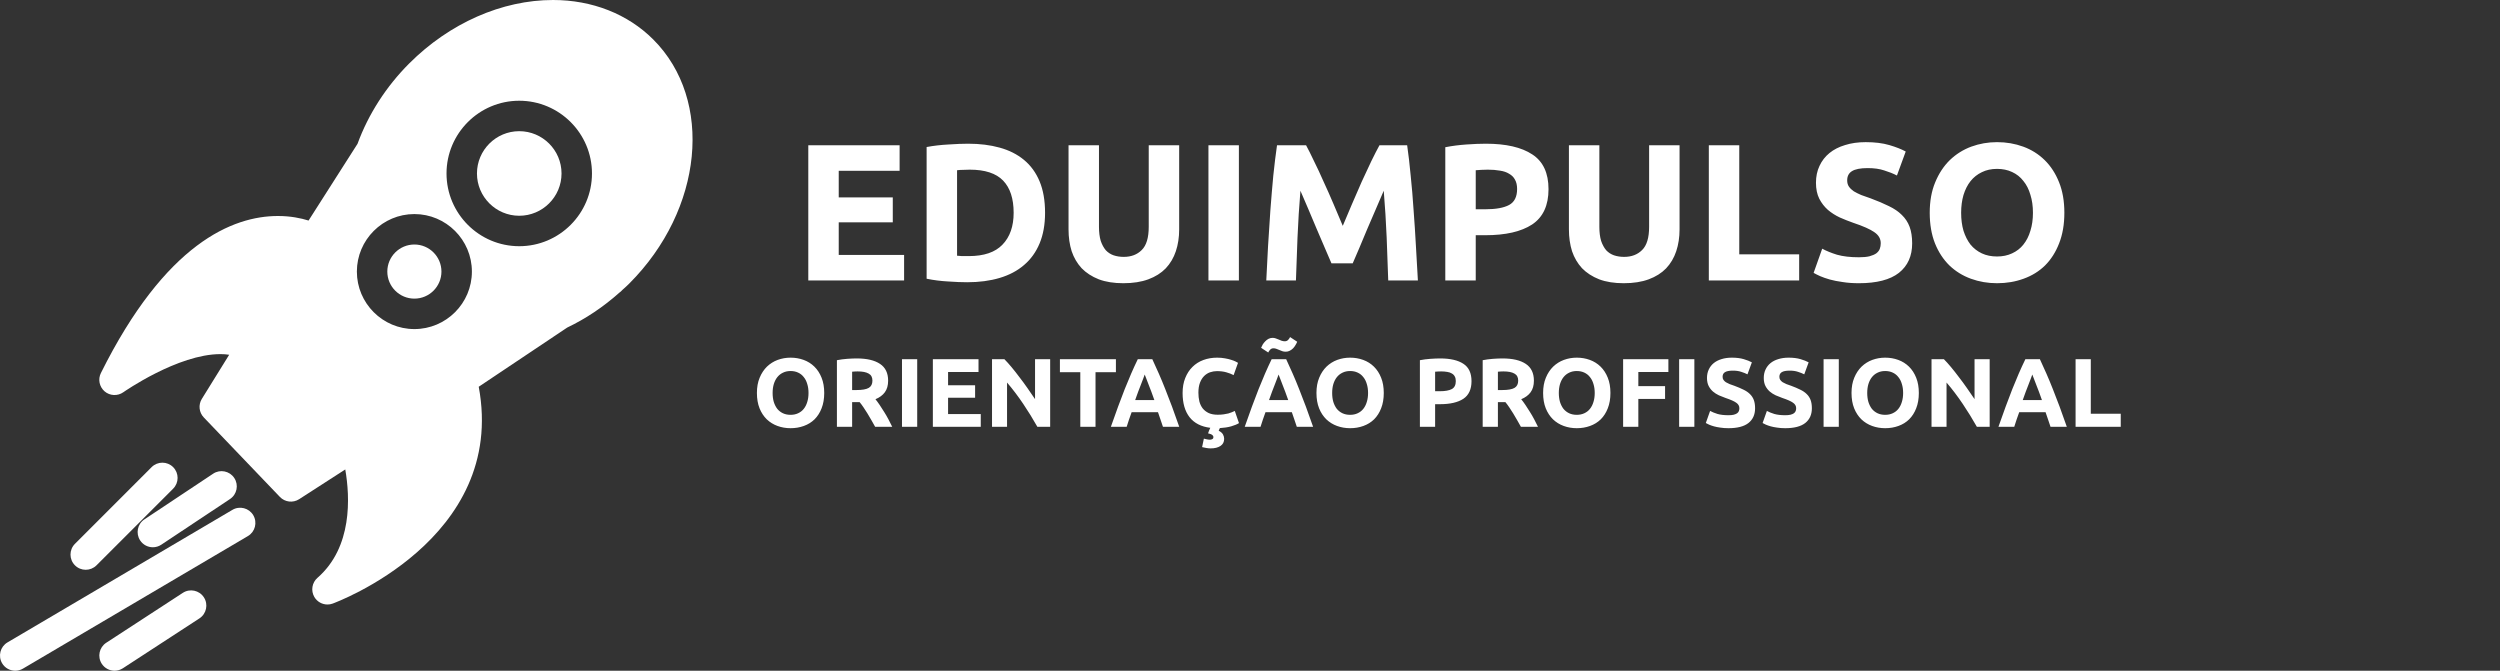 <svg width="615" height="165" viewBox="0 0 615 165" fill="none" xmlns="http://www.w3.org/2000/svg">
<rect x="0" y="0" width="615" height="165" fill="#333333" stroke="none"/>
<path d="M42.594 114.915C41.131 113.452 38.761 113.452 37.299 114.915L18.441 133.778C16.978 135.24 16.978 137.609 18.441 139.072C19.173 139.804 20.13 140.167 21.088 140.167C22.047 140.167 23.005 139.804 23.739 139.072L42.596 120.21C44.056 118.752 44.056 116.383 42.594 114.915Z" fill="white"/>
<path d="M101.938 60.149C98.264 60.149 95.28 63.136 95.28 66.807C95.28 70.477 98.264 73.463 101.938 73.463C105.612 73.463 108.596 70.477 108.596 66.807C108.596 63.136 105.612 60.149 101.938 60.149Z" fill="white"/>
<path d="M160.7 9.711C154.44 3.45 145.682 0 136.052 0C123.482 0 110.586 5.687 100.668 15.608C95 21.277 90.611 28.102 87.956 35.367L75.906 54.255C74.048 53.673 71.491 53.136 68.377 53.136C57.278 53.136 40.712 59.839 24.822 91.766C24.056 93.3 24.434 95.153 25.735 96.279C27.037 97.391 28.932 97.478 30.333 96.494C30.468 96.401 43.752 87.112 54.225 87.112C54.981 87.112 55.7 87.166 56.378 87.271L49.652 98.127C48.752 99.578 48.949 101.455 50.129 102.688L68.853 122.243C70.091 123.54 72.078 123.774 73.587 122.803L84.936 115.484C86.111 122.277 86.738 134.613 78.102 142.141C76.747 143.324 76.422 145.303 77.329 146.858C78.014 148.031 79.26 148.709 80.562 148.709C80.981 148.709 81.405 148.64 81.815 148.489C82.254 148.333 124.79 132.73 117.767 95.142L139.535 80.579C144.099 78.402 148.41 75.517 152.359 71.996C152.632 71.809 152.881 71.587 153.09 71.337L153.205 71.235C153.746 70.753 154.284 70.269 154.797 69.752C172.977 51.564 175.627 24.634 160.7 9.711ZM101.938 80.952C94.136 80.952 87.79 74.606 87.79 66.807C87.79 59.006 94.136 52.66 101.938 52.66C109.74 52.66 116.085 59.006 116.085 66.807C116.085 74.606 109.74 80.952 101.938 80.952ZM127.734 60.566C117.871 60.566 109.844 52.54 109.844 42.674C109.844 32.808 117.87 24.782 127.734 24.782C137.6 24.782 145.625 32.808 145.625 42.674C145.625 52.54 137.6 60.566 127.734 60.566Z" fill="white"/>
<path d="M127.733 32.271C122 32.271 117.333 36.937 117.333 42.674C117.333 48.41 122 53.076 127.733 53.076C133.471 53.076 138.137 48.41 138.137 42.674C138.137 36.937 133.471 32.271 127.733 32.271Z" fill="white"/>
<path d="M57.18 125.423L1.843 158.03C0.061 159.078 -0.531 161.375 0.52 163.162C1.217 164.349 2.465 165 3.748 165C4.396 165 5.05 164.839 5.649 164.481L60.986 131.873C62.767 130.825 63.357 128.529 62.307 126.744C61.259 124.974 58.964 124.369 57.18 125.423Z" fill="white"/>
<path d="M44.973 145.843L26.135 158.118C24.404 159.246 23.912 161.567 25.041 163.3C25.76 164.395 26.957 165 28.181 165C28.883 165 29.593 164.804 30.224 164.395L49.062 152.123C50.793 150.991 51.283 148.667 50.154 146.939C49.025 145.204 46.704 144.714 44.973 145.843Z" fill="white"/>
<path d="M37.603 134.626C38.316 134.626 39.037 134.423 39.673 133.999L56.578 122.765C58.302 121.621 58.77 119.296 57.624 117.575C56.481 115.856 54.153 115.38 52.433 116.528L35.529 127.762C33.805 128.906 33.337 131.234 34.483 132.952C35.202 134.043 36.389 134.626 37.603 134.626Z" fill="white"/>
<path d="M198.84 69V35.736H221.304V42.024H206.328V48.552H219.624V54.696H206.328V62.712H222.408V69H198.84ZM235.437 62.904C235.789 62.936 236.189 62.968 236.637 63C237.117 63 237.677 63 238.317 63C242.061 63 244.829 62.056 246.621 60.168C248.445 58.28 249.357 55.672 249.357 52.344C249.357 48.856 248.493 46.216 246.765 44.424C245.037 42.632 242.301 41.736 238.557 41.736C238.045 41.736 237.517 41.752 236.973 41.784C236.429 41.784 235.917 41.816 235.437 41.88V62.904ZM257.085 52.344C257.085 55.224 256.637 57.736 255.741 59.88C254.845 62.024 253.565 63.8 251.901 65.208C250.269 66.616 248.269 67.672 245.901 68.376C243.533 69.08 240.877 69.432 237.933 69.432C236.589 69.432 235.021 69.368 233.229 69.24C231.437 69.144 229.677 68.92 227.949 68.568V36.168C229.677 35.848 231.469 35.64 233.325 35.544C235.213 35.416 236.829 35.352 238.173 35.352C241.021 35.352 243.597 35.672 245.901 36.312C248.237 36.952 250.237 37.96 251.901 39.336C253.565 40.712 254.845 42.472 255.741 44.616C256.637 46.76 257.085 49.336 257.085 52.344ZM276.348 69.672C274.012 69.672 271.996 69.352 270.3 68.712C268.604 68.04 267.196 67.128 266.076 65.976C264.988 64.792 264.172 63.4 263.628 61.8C263.116 60.168 262.86 58.376 262.86 56.424V35.736H270.348V55.8C270.348 57.144 270.492 58.296 270.78 59.256C271.1 60.184 271.516 60.952 272.028 61.56C272.572 62.136 273.212 62.552 273.948 62.808C274.716 63.064 275.548 63.192 276.444 63.192C278.268 63.192 279.74 62.632 280.86 61.512C282.012 60.392 282.588 58.488 282.588 55.8V35.736H290.076V56.424C290.076 58.376 289.804 60.168 289.26 61.8C288.716 63.432 287.884 64.84 286.764 66.024C285.644 67.176 284.22 68.072 282.492 68.712C280.764 69.352 278.716 69.672 276.348 69.672ZM297.278 35.736H304.766V69H297.278V35.736ZM321.297 35.736C321.873 36.792 322.529 38.104 323.265 39.672C324.033 41.208 324.817 42.888 325.617 44.712C326.449 46.504 327.265 48.344 328.065 50.232C328.865 52.12 329.617 53.896 330.321 55.56C331.025 53.896 331.777 52.12 332.577 50.232C333.377 48.344 334.177 46.504 334.977 44.712C335.809 42.888 336.593 41.208 337.329 39.672C338.097 38.104 338.769 36.792 339.345 35.736H346.161C346.481 37.944 346.769 40.424 347.025 43.176C347.313 45.896 347.553 48.744 347.745 51.72C347.969 54.664 348.161 57.624 348.321 60.6C348.513 63.576 348.673 66.376 348.801 69H341.505C341.409 65.768 341.281 62.248 341.121 58.44C340.961 54.632 340.721 50.792 340.401 46.92C339.825 48.264 339.185 49.752 338.481 51.384C337.777 53.016 337.073 54.648 336.369 56.28C335.697 57.912 335.041 59.48 334.401 60.984C333.761 62.456 333.217 63.72 332.769 64.776H327.537C327.089 63.72 326.545 62.456 325.905 60.984C325.265 59.48 324.593 57.912 323.889 56.28C323.217 54.648 322.529 53.016 321.825 51.384C321.121 49.752 320.481 48.264 319.905 46.92C319.585 50.792 319.345 54.632 319.185 58.44C319.025 62.248 318.897 65.768 318.801 69H311.505C311.633 66.376 311.777 63.576 311.937 60.6C312.129 57.624 312.321 54.664 312.513 51.72C312.737 48.744 312.977 45.896 313.233 43.176C313.521 40.424 313.825 37.944 314.145 35.736H321.297ZM365.527 35.352C370.487 35.352 374.295 36.232 376.951 37.992C379.607 39.72 380.935 42.568 380.935 46.536C380.935 50.536 379.591 53.432 376.903 55.224C374.215 56.984 370.375 57.864 365.383 57.864H363.031V69H355.543V36.216C357.175 35.896 358.903 35.672 360.727 35.544C362.551 35.416 364.151 35.352 365.527 35.352ZM366.007 41.736C365.463 41.736 364.919 41.752 364.375 41.784C363.863 41.816 363.415 41.848 363.031 41.88V51.48H365.383C367.975 51.48 369.927 51.128 371.239 50.424C372.551 49.72 373.207 48.408 373.207 46.488C373.207 45.56 373.031 44.792 372.679 44.184C372.359 43.576 371.879 43.096 371.239 42.744C370.631 42.36 369.879 42.104 368.983 41.976C368.087 41.816 367.095 41.736 366.007 41.736ZM399.442 69.672C397.106 69.672 395.09 69.352 393.394 68.712C391.698 68.04 390.29 67.128 389.17 65.976C388.082 64.792 387.266 63.4 386.722 61.8C386.21 60.168 385.954 58.376 385.954 56.424V35.736H393.442V55.8C393.442 57.144 393.586 58.296 393.874 59.256C394.194 60.184 394.61 60.952 395.122 61.56C395.666 62.136 396.306 62.552 397.042 62.808C397.81 63.064 398.642 63.192 399.538 63.192C401.362 63.192 402.834 62.632 403.954 61.512C405.106 60.392 405.682 58.488 405.682 55.8V35.736H413.17V56.424C413.17 58.376 412.898 60.168 412.354 61.8C411.81 63.432 410.978 64.84 409.858 66.024C408.738 67.176 407.314 68.072 405.586 68.712C403.858 69.352 401.81 69.672 399.442 69.672ZM442.595 62.568V69H420.371V35.736H427.859V62.568H442.595ZM457.287 63.288C458.343 63.288 459.207 63.208 459.879 63.048C460.583 62.856 461.143 62.616 461.559 62.328C461.975 62.008 462.263 61.64 462.423 61.224C462.583 60.808 462.663 60.344 462.663 59.832C462.663 58.744 462.151 57.848 461.127 57.144C460.103 56.408 458.343 55.624 455.847 54.792C454.759 54.408 453.671 53.976 452.583 53.496C451.495 52.984 450.519 52.36 449.655 51.624C448.791 50.856 448.087 49.944 447.543 48.888C446.999 47.8 446.727 46.488 446.727 44.952C446.727 43.416 447.015 42.04 447.591 40.824C448.167 39.576 448.983 38.52 450.039 37.656C451.095 36.792 452.375 36.136 453.879 35.688C455.383 35.208 457.079 34.968 458.967 34.968C461.207 34.968 463.143 35.208 464.775 35.688C466.407 36.168 467.751 36.696 468.807 37.272L466.647 43.176C465.719 42.696 464.679 42.28 463.527 41.928C462.407 41.544 461.047 41.352 459.447 41.352C457.655 41.352 456.359 41.608 455.559 42.12C454.791 42.6 454.407 43.352 454.407 44.376C454.407 44.984 454.551 45.496 454.839 45.912C455.127 46.328 455.527 46.712 456.039 47.064C456.583 47.384 457.191 47.688 457.863 47.976C458.567 48.232 459.335 48.504 460.167 48.792C461.895 49.432 463.399 50.072 464.679 50.712C465.959 51.32 467.015 52.04 467.847 52.872C468.711 53.704 469.351 54.68 469.767 55.8C470.183 56.92 470.391 58.28 470.391 59.88C470.391 62.984 469.303 65.4 467.127 67.128C464.951 68.824 461.671 69.672 457.287 69.672C455.815 69.672 454.487 69.576 453.303 69.384C452.119 69.224 451.063 69.016 450.135 68.76C449.239 68.504 448.455 68.232 447.783 67.944C447.143 67.656 446.599 67.384 446.151 67.128L448.263 61.176C449.255 61.72 450.471 62.216 451.911 62.664C453.383 63.08 455.175 63.288 457.287 63.288ZM482.441 52.344C482.441 53.976 482.633 55.448 483.017 56.76C483.433 58.072 484.009 59.208 484.745 60.168C485.513 61.096 486.441 61.816 487.529 62.328C488.617 62.84 489.865 63.096 491.273 63.096C492.649 63.096 493.881 62.84 494.969 62.328C496.089 61.816 497.017 61.096 497.753 60.168C498.521 59.208 499.097 58.072 499.481 56.76C499.897 55.448 500.105 53.976 500.105 52.344C500.105 50.712 499.897 49.24 499.481 47.928C499.097 46.584 498.521 45.448 497.753 44.52C497.017 43.56 496.089 42.824 494.969 42.312C493.881 41.8 492.649 41.544 491.273 41.544C489.865 41.544 488.617 41.816 487.529 42.36C486.441 42.872 485.513 43.608 484.745 44.568C484.009 45.496 483.433 46.632 483.017 47.976C482.633 49.288 482.441 50.744 482.441 52.344ZM507.833 52.344C507.833 55.192 507.401 57.704 506.537 59.88C505.705 62.024 504.553 63.832 503.081 65.304C501.609 66.744 499.849 67.832 497.801 68.568C495.785 69.304 493.609 69.672 491.273 69.672C489.001 69.672 486.857 69.304 484.841 68.568C482.825 67.832 481.065 66.744 479.561 65.304C478.057 63.832 476.873 62.024 476.009 59.88C475.145 57.704 474.713 55.192 474.713 52.344C474.713 49.496 475.161 47 476.057 44.856C476.953 42.68 478.153 40.856 479.657 39.384C481.193 37.912 482.953 36.808 484.937 36.072C486.953 35.336 489.065 34.968 491.273 34.968C493.545 34.968 495.689 35.336 497.705 36.072C499.721 36.808 501.481 37.912 502.985 39.384C504.489 40.856 505.673 42.68 506.537 44.856C507.401 47 507.833 49.496 507.833 52.344Z" fill="white"/>
<path d="M190.064 96.672C190.064 97.488 190.16 98.224 190.352 98.88C190.56 99.536 190.848 100.104 191.216 100.584C191.6 101.048 192.064 101.408 192.608 101.664C193.152 101.92 193.776 102.048 194.48 102.048C195.168 102.048 195.784 101.92 196.328 101.664C196.888 101.408 197.352 101.048 197.72 100.584C198.104 100.104 198.392 99.536 198.584 98.88C198.792 98.224 198.896 97.488 198.896 96.672C198.896 95.856 198.792 95.12 198.584 94.464C198.392 93.792 198.104 93.224 197.72 92.76C197.352 92.28 196.888 91.912 196.328 91.656C195.784 91.4 195.168 91.272 194.48 91.272C193.776 91.272 193.152 91.408 192.608 91.68C192.064 91.936 191.6 92.304 191.216 92.784C190.848 93.248 190.56 93.816 190.352 94.488C190.16 95.144 190.064 95.872 190.064 96.672ZM202.76 96.672C202.76 98.096 202.544 99.352 202.112 100.44C201.696 101.512 201.12 102.416 200.384 103.152C199.648 103.872 198.768 104.416 197.744 104.784C196.736 105.152 195.648 105.336 194.48 105.336C193.344 105.336 192.272 105.152 191.264 104.784C190.256 104.416 189.376 103.872 188.624 103.152C187.872 102.416 187.28 101.512 186.848 100.44C186.416 99.352 186.2 98.096 186.2 96.672C186.2 95.248 186.424 94 186.872 92.928C187.32 91.84 187.92 90.928 188.672 90.192C189.44 89.456 190.32 88.904 191.312 88.536C192.32 88.168 193.376 87.984 194.48 87.984C195.616 87.984 196.688 88.168 197.696 88.536C198.704 88.904 199.584 89.456 200.336 90.192C201.088 90.928 201.68 91.84 202.112 92.928C202.544 94 202.76 95.248 202.76 96.672ZM210.753 88.176C213.249 88.176 215.161 88.624 216.489 89.52C217.817 90.4 218.481 91.776 218.481 93.648C218.481 94.816 218.209 95.768 217.665 96.504C217.137 97.224 216.369 97.792 215.361 98.208C215.697 98.624 216.049 99.104 216.417 99.648C216.785 100.176 217.145 100.736 217.497 101.328C217.865 101.904 218.217 102.512 218.553 103.152C218.889 103.776 219.201 104.392 219.489 105H215.289C214.985 104.456 214.673 103.904 214.353 103.344C214.049 102.784 213.729 102.24 213.393 101.712C213.073 101.184 212.753 100.688 212.433 100.224C212.113 99.744 211.793 99.312 211.473 98.928H209.625V105H205.881V88.608C206.697 88.448 207.537 88.336 208.401 88.272C209.281 88.208 210.065 88.176 210.753 88.176ZM210.969 91.368C210.697 91.368 210.449 91.376 210.225 91.392C210.017 91.408 209.817 91.424 209.625 91.44V95.952H210.681C212.089 95.952 213.097 95.776 213.705 95.424C214.313 95.072 214.617 94.472 214.617 93.624C214.617 92.808 214.305 92.232 213.681 91.896C213.073 91.544 212.169 91.368 210.969 91.368ZM221.889 88.368H225.633V105H221.889V88.368ZM229.483 105V88.368H240.715V91.512H233.227V94.776H239.875V97.848H233.227V101.856H241.267V105H229.483ZM255.197 105C254.125 103.096 252.965 101.216 251.717 99.36C250.469 97.504 249.141 95.752 247.733 94.104V105H244.037V88.368H247.085C247.613 88.896 248.197 89.544 248.837 90.312C249.477 91.08 250.125 91.904 250.781 92.784C251.453 93.648 252.117 94.552 252.773 95.496C253.429 96.424 254.045 97.32 254.621 98.184V88.368H258.341V105H255.197ZM274.514 88.368V91.56H269.498V105H265.754V91.56H260.738V88.368H274.514ZM286.087 105C285.911 104.424 285.711 103.832 285.487 103.224C285.279 102.616 285.071 102.008 284.863 101.4H278.383C278.175 102.008 277.959 102.616 277.735 103.224C277.527 103.832 277.335 104.424 277.159 105H273.271C273.895 103.208 274.487 101.552 275.047 100.032C275.607 98.512 276.151 97.08 276.679 95.736C277.223 94.392 277.751 93.12 278.263 91.92C278.791 90.704 279.335 89.52 279.895 88.368H283.471C284.015 89.52 284.551 90.704 285.079 91.92C285.607 93.12 286.135 94.392 286.663 95.736C287.207 97.08 287.759 98.512 288.319 100.032C288.879 101.552 289.471 103.208 290.095 105H286.087ZM281.599 92.136C281.519 92.376 281.399 92.704 281.239 93.12C281.079 93.536 280.895 94.016 280.687 94.56C280.479 95.104 280.247 95.704 279.991 96.36C279.751 97.016 279.503 97.704 279.247 98.424H283.975C283.719 97.704 283.471 97.016 283.231 96.36C282.991 95.704 282.759 95.104 282.535 94.56C282.327 94.016 282.143 93.536 281.983 93.12C281.823 92.704 281.695 92.376 281.599 92.136ZM300.087 105.312C300.023 105.44 299.967 105.56 299.919 105.672C299.871 105.784 299.831 105.88 299.799 105.96C300.311 106.216 300.663 106.52 300.855 106.872C301.047 107.224 301.143 107.584 301.143 107.952C301.143 108.72 300.839 109.304 300.231 109.704C299.623 110.104 298.823 110.304 297.831 110.304C297.479 110.304 297.127 110.272 296.775 110.208C296.423 110.16 296.071 110.088 295.719 109.992L296.151 107.904C296.263 107.936 296.463 107.984 296.751 108.048C297.055 108.128 297.351 108.168 297.639 108.168C297.863 108.168 298.055 108.12 298.215 108.024C298.391 107.944 298.487 107.792 298.503 107.568C298.519 107.376 298.439 107.2 298.263 107.04C298.103 106.88 297.839 106.76 297.471 106.68L297.183 106.608C297.247 106.416 297.327 106.192 297.423 105.936C297.535 105.696 297.639 105.464 297.735 105.24C295.495 104.968 293.799 104.104 292.647 102.648C291.495 101.176 290.919 99.184 290.919 96.672C290.919 95.296 291.135 94.072 291.567 93C291.999 91.912 292.591 91 293.343 90.264C294.095 89.512 294.991 88.944 296.031 88.56C297.071 88.176 298.199 87.984 299.415 87.984C300.119 87.984 300.759 88.04 301.335 88.152C301.911 88.248 302.415 88.368 302.847 88.512C303.279 88.64 303.639 88.776 303.927 88.92C304.215 89.064 304.423 89.176 304.551 89.256L303.471 92.28C302.959 92.008 302.359 91.776 301.671 91.584C300.999 91.392 300.231 91.296 299.367 91.296C298.791 91.296 298.223 91.392 297.663 91.584C297.119 91.776 296.631 92.088 296.199 92.52C295.783 92.936 295.447 93.48 295.191 94.152C294.935 94.824 294.807 95.64 294.807 96.6C294.807 97.368 294.887 98.088 295.047 98.76C295.223 99.416 295.495 99.984 295.863 100.464C296.247 100.944 296.743 101.328 297.351 101.616C297.959 101.888 298.695 102.024 299.559 102.024C300.103 102.024 300.591 101.992 301.023 101.928C301.455 101.864 301.839 101.792 302.175 101.712C302.511 101.616 302.807 101.512 303.063 101.4C303.319 101.288 303.551 101.184 303.759 101.088L304.791 104.088C304.327 104.376 303.687 104.64 302.871 104.88C302.071 105.104 301.143 105.248 300.087 105.312ZM319.017 105C318.841 104.424 318.641 103.832 318.417 103.224C318.209 102.616 318.001 102.008 317.793 101.4H311.313C311.105 102.008 310.889 102.616 310.665 103.224C310.457 103.832 310.265 104.424 310.089 105H306.201C306.825 103.208 307.417 101.552 307.977 100.032C308.537 98.512 309.081 97.08 309.609 95.736C310.153 94.392 310.681 93.12 311.193 91.92C311.721 90.704 312.265 89.52 312.825 88.368H316.401C316.945 89.52 317.481 90.704 318.009 91.92C318.537 93.12 319.065 94.392 319.593 95.736C320.137 97.08 320.689 98.512 321.249 100.032C321.809 101.552 322.401 103.208 323.025 105H319.017ZM314.529 92.136C314.449 92.376 314.329 92.704 314.169 93.12C314.009 93.536 313.825 94.016 313.617 94.56C313.409 95.104 313.177 95.704 312.921 96.36C312.681 97.016 312.433 97.704 312.177 98.424H316.905C316.649 97.704 316.401 97.016 316.161 96.36C315.921 95.704 315.689 95.104 315.465 94.56C315.257 94.016 315.073 93.536 314.913 93.12C314.753 92.704 314.625 92.376 314.529 92.136ZM319.113 84.072C319.017 84.312 318.881 84.576 318.705 84.864C318.545 85.152 318.345 85.424 318.105 85.68C317.865 85.92 317.593 86.12 317.289 86.28C316.985 86.44 316.649 86.52 316.281 86.52C315.993 86.52 315.721 86.48 315.465 86.4C315.225 86.304 314.985 86.208 314.745 86.112C314.505 86 314.265 85.904 314.025 85.824C313.785 85.728 313.537 85.68 313.281 85.68C312.961 85.68 312.697 85.784 312.489 85.992C312.281 86.2 312.113 86.44 311.985 86.712L310.233 85.56C310.329 85.32 310.457 85.056 310.617 84.768C310.793 84.48 311.001 84.216 311.241 83.976C311.481 83.72 311.753 83.512 312.057 83.352C312.361 83.192 312.697 83.112 313.065 83.112C313.353 83.112 313.617 83.16 313.857 83.256C314.113 83.336 314.361 83.432 314.601 83.544C314.841 83.64 315.073 83.736 315.297 83.832C315.537 83.912 315.793 83.952 316.065 83.952C316.385 83.952 316.649 83.848 316.857 83.64C317.065 83.432 317.233 83.192 317.361 82.92L319.113 84.072ZM327.712 96.672C327.712 97.488 327.808 98.224 328 98.88C328.208 99.536 328.496 100.104 328.864 100.584C329.248 101.048 329.712 101.408 330.256 101.664C330.8 101.92 331.424 102.048 332.128 102.048C332.816 102.048 333.432 101.92 333.976 101.664C334.536 101.408 335 101.048 335.368 100.584C335.752 100.104 336.04 99.536 336.232 98.88C336.44 98.224 336.544 97.488 336.544 96.672C336.544 95.856 336.44 95.12 336.232 94.464C336.04 93.792 335.752 93.224 335.368 92.76C335 92.28 334.536 91.912 333.976 91.656C333.432 91.4 332.816 91.272 332.128 91.272C331.424 91.272 330.8 91.408 330.256 91.68C329.712 91.936 329.248 92.304 328.864 92.784C328.496 93.248 328.208 93.816 328 94.488C327.808 95.144 327.712 95.872 327.712 96.672ZM340.408 96.672C340.408 98.096 340.192 99.352 339.76 100.44C339.344 101.512 338.768 102.416 338.032 103.152C337.296 103.872 336.416 104.416 335.392 104.784C334.384 105.152 333.296 105.336 332.128 105.336C330.992 105.336 329.92 105.152 328.912 104.784C327.904 104.416 327.024 103.872 326.272 103.152C325.52 102.416 324.928 101.512 324.496 100.44C324.064 99.352 323.848 98.096 323.848 96.672C323.848 95.248 324.072 94 324.52 92.928C324.968 91.84 325.568 90.928 326.32 90.192C327.088 89.456 327.968 88.904 328.96 88.536C329.968 88.168 331.024 87.984 332.128 87.984C333.264 87.984 334.336 88.168 335.344 88.536C336.352 88.904 337.232 89.456 337.984 90.192C338.736 90.928 339.328 91.84 339.76 92.928C340.192 94 340.408 95.248 340.408 96.672ZM354.287 88.176C356.767 88.176 358.671 88.616 359.999 89.496C361.327 90.36 361.991 91.784 361.991 93.768C361.991 95.768 361.319 97.216 359.975 98.112C358.631 98.992 356.711 99.432 354.215 99.432H353.039V105H349.295V88.608C350.111 88.448 350.975 88.336 351.887 88.272C352.799 88.208 353.599 88.176 354.287 88.176ZM354.527 91.368C354.255 91.368 353.983 91.376 353.711 91.392C353.455 91.408 353.231 91.424 353.039 91.44V96.24H354.215C355.511 96.24 356.487 96.064 357.143 95.712C357.799 95.36 358.127 94.704 358.127 93.744C358.127 93.28 358.039 92.896 357.863 92.592C357.703 92.288 357.463 92.048 357.143 91.872C356.839 91.68 356.463 91.552 356.015 91.488C355.567 91.408 355.071 91.368 354.527 91.368ZM369.612 88.176C372.108 88.176 374.02 88.624 375.348 89.52C376.676 90.4 377.34 91.776 377.34 93.648C377.34 94.816 377.068 95.768 376.524 96.504C375.996 97.224 375.228 97.792 374.22 98.208C374.556 98.624 374.908 99.104 375.276 99.648C375.644 100.176 376.004 100.736 376.356 101.328C376.724 101.904 377.076 102.512 377.412 103.152C377.748 103.776 378.06 104.392 378.348 105H374.148C373.844 104.456 373.532 103.904 373.212 103.344C372.908 102.784 372.588 102.24 372.252 101.712C371.932 101.184 371.612 100.688 371.292 100.224C370.972 99.744 370.652 99.312 370.332 98.928H368.484V105H364.74V88.608C365.556 88.448 366.396 88.336 367.26 88.272C368.14 88.208 368.924 88.176 369.612 88.176ZM369.828 91.368C369.556 91.368 369.308 91.376 369.084 91.392C368.876 91.408 368.676 91.424 368.484 91.44V95.952H369.54C370.948 95.952 371.956 95.776 372.564 95.424C373.172 95.072 373.476 94.472 373.476 93.624C373.476 92.808 373.164 92.232 372.54 91.896C371.932 91.544 371.028 91.368 369.828 91.368ZM383.47 96.672C383.47 97.488 383.566 98.224 383.758 98.88C383.966 99.536 384.254 100.104 384.622 100.584C385.006 101.048 385.47 101.408 386.014 101.664C386.558 101.92 387.182 102.048 387.886 102.048C388.574 102.048 389.19 101.92 389.734 101.664C390.294 101.408 390.758 101.048 391.126 100.584C391.51 100.104 391.798 99.536 391.99 98.88C392.198 98.224 392.302 97.488 392.302 96.672C392.302 95.856 392.198 95.12 391.99 94.464C391.798 93.792 391.51 93.224 391.126 92.76C390.758 92.28 390.294 91.912 389.734 91.656C389.19 91.4 388.574 91.272 387.886 91.272C387.182 91.272 386.558 91.408 386.014 91.68C385.47 91.936 385.006 92.304 384.622 92.784C384.254 93.248 383.966 93.816 383.758 94.488C383.566 95.144 383.47 95.872 383.47 96.672ZM396.166 96.672C396.166 98.096 395.95 99.352 395.518 100.44C395.102 101.512 394.526 102.416 393.79 103.152C393.054 103.872 392.174 104.416 391.15 104.784C390.142 105.152 389.054 105.336 387.886 105.336C386.75 105.336 385.678 105.152 384.67 104.784C383.662 104.416 382.782 103.872 382.03 103.152C381.278 102.416 380.686 101.512 380.254 100.44C379.822 99.352 379.606 98.096 379.606 96.672C379.606 95.248 379.83 94 380.278 92.928C380.726 91.84 381.326 90.928 382.078 90.192C382.846 89.456 383.726 88.904 384.718 88.536C385.726 88.168 386.782 87.984 387.886 87.984C389.022 87.984 390.094 88.168 391.102 88.536C392.11 88.904 392.99 89.456 393.742 90.192C394.494 90.928 395.086 91.84 395.518 92.928C395.95 94 396.166 95.248 396.166 96.672ZM399.287 105V88.368H410.423V91.512H403.031V94.992H409.607V98.136H403.031V105H399.287ZM413.068 88.368H416.812V105H413.068V88.368ZM425.198 102.144C425.726 102.144 426.158 102.104 426.494 102.024C426.846 101.928 427.126 101.808 427.334 101.664C427.542 101.504 427.686 101.32 427.766 101.112C427.846 100.904 427.886 100.672 427.886 100.416C427.886 99.872 427.63 99.424 427.118 99.072C426.606 98.704 425.726 98.312 424.478 97.896C423.934 97.704 423.39 97.488 422.846 97.248C422.302 96.992 421.814 96.68 421.382 96.312C420.95 95.928 420.598 95.472 420.326 94.944C420.054 94.4 419.918 93.744 419.918 92.976C419.918 92.208 420.062 91.52 420.35 90.912C420.638 90.288 421.046 89.76 421.574 89.328C422.102 88.896 422.742 88.568 423.494 88.344C424.246 88.104 425.094 87.984 426.038 87.984C427.158 87.984 428.126 88.104 428.942 88.344C429.758 88.584 430.43 88.848 430.958 89.136L429.878 92.088C429.414 91.848 428.894 91.64 428.318 91.464C427.758 91.272 427.078 91.176 426.278 91.176C425.382 91.176 424.734 91.304 424.334 91.56C423.95 91.8 423.758 92.176 423.758 92.688C423.758 92.992 423.83 93.248 423.974 93.456C424.118 93.664 424.318 93.856 424.574 94.032C424.846 94.192 425.15 94.344 425.486 94.488C425.838 94.616 426.222 94.752 426.638 94.896C427.502 95.216 428.254 95.536 428.894 95.856C429.534 96.16 430.062 96.52 430.478 96.936C430.91 97.352 431.23 97.84 431.438 98.4C431.646 98.96 431.75 99.64 431.75 100.44C431.75 101.992 431.206 103.2 430.118 104.064C429.03 104.912 427.39 105.336 425.198 105.336C424.462 105.336 423.798 105.288 423.206 105.192C422.614 105.112 422.086 105.008 421.622 104.88C421.174 104.752 420.782 104.616 420.446 104.472C420.126 104.328 419.854 104.192 419.63 104.064L420.686 101.088C421.182 101.36 421.79 101.608 422.51 101.832C423.246 102.04 424.142 102.144 425.198 102.144ZM439.167 102.144C439.695 102.144 440.127 102.104 440.463 102.024C440.815 101.928 441.095 101.808 441.303 101.664C441.511 101.504 441.655 101.32 441.735 101.112C441.815 100.904 441.855 100.672 441.855 100.416C441.855 99.872 441.599 99.424 441.087 99.072C440.575 98.704 439.695 98.312 438.447 97.896C437.903 97.704 437.359 97.488 436.815 97.248C436.271 96.992 435.783 96.68 435.351 96.312C434.919 95.928 434.567 95.472 434.295 94.944C434.023 94.4 433.887 93.744 433.887 92.976C433.887 92.208 434.031 91.52 434.319 90.912C434.607 90.288 435.015 89.76 435.543 89.328C436.071 88.896 436.711 88.568 437.463 88.344C438.215 88.104 439.063 87.984 440.007 87.984C441.127 87.984 442.095 88.104 442.911 88.344C443.727 88.584 444.399 88.848 444.927 89.136L443.847 92.088C443.383 91.848 442.863 91.64 442.287 91.464C441.727 91.272 441.047 91.176 440.247 91.176C439.351 91.176 438.703 91.304 438.303 91.56C437.919 91.8 437.727 92.176 437.727 92.688C437.727 92.992 437.799 93.248 437.943 93.456C438.087 93.664 438.287 93.856 438.543 94.032C438.815 94.192 439.119 94.344 439.455 94.488C439.807 94.616 440.191 94.752 440.607 94.896C441.471 95.216 442.223 95.536 442.863 95.856C443.503 96.16 444.031 96.52 444.447 96.936C444.879 97.352 445.199 97.84 445.407 98.4C445.615 98.96 445.719 99.64 445.719 100.44C445.719 101.992 445.175 103.2 444.087 104.064C442.999 104.912 441.359 105.336 439.167 105.336C438.431 105.336 437.767 105.288 437.175 105.192C436.583 105.112 436.055 105.008 435.591 104.88C435.143 104.752 434.751 104.616 434.415 104.472C434.095 104.328 433.823 104.192 433.599 104.064L434.655 101.088C435.151 101.36 435.759 101.608 436.479 101.832C437.215 102.04 438.111 102.144 439.167 102.144ZM448.6 88.368H452.344V105H448.6V88.368ZM459.337 96.672C459.337 97.488 459.433 98.224 459.625 98.88C459.833 99.536 460.121 100.104 460.489 100.584C460.873 101.048 461.337 101.408 461.881 101.664C462.425 101.92 463.049 102.048 463.753 102.048C464.441 102.048 465.057 101.92 465.601 101.664C466.161 101.408 466.625 101.048 466.993 100.584C467.377 100.104 467.665 99.536 467.857 98.88C468.065 98.224 468.169 97.488 468.169 96.672C468.169 95.856 468.065 95.12 467.857 94.464C467.665 93.792 467.377 93.224 466.993 92.76C466.625 92.28 466.161 91.912 465.601 91.656C465.057 91.4 464.441 91.272 463.753 91.272C463.049 91.272 462.425 91.408 461.881 91.68C461.337 91.936 460.873 92.304 460.489 92.784C460.121 93.248 459.833 93.816 459.625 94.488C459.433 95.144 459.337 95.872 459.337 96.672ZM472.033 96.672C472.033 98.096 471.817 99.352 471.385 100.44C470.969 101.512 470.393 102.416 469.657 103.152C468.921 103.872 468.041 104.416 467.017 104.784C466.009 105.152 464.921 105.336 463.753 105.336C462.617 105.336 461.545 105.152 460.537 104.784C459.529 104.416 458.649 103.872 457.897 103.152C457.145 102.416 456.553 101.512 456.121 100.44C455.689 99.352 455.473 98.096 455.473 96.672C455.473 95.248 455.697 94 456.145 92.928C456.593 91.84 457.193 90.928 457.945 90.192C458.713 89.456 459.593 88.904 460.585 88.536C461.593 88.168 462.649 87.984 463.753 87.984C464.889 87.984 465.961 88.168 466.969 88.536C467.977 88.904 468.857 89.456 469.609 90.192C470.361 90.928 470.953 91.84 471.385 92.928C471.817 94 472.033 95.248 472.033 96.672ZM486.314 105C485.242 103.096 484.082 101.216 482.834 99.36C481.586 97.504 480.258 95.752 478.85 94.104V105H475.154V88.368H478.202C478.73 88.896 479.314 89.544 479.954 90.312C480.594 91.08 481.242 91.904 481.898 92.784C482.57 93.648 483.234 94.552 483.89 95.496C484.546 96.424 485.162 97.32 485.738 98.184V88.368H489.458V105H486.314ZM504.431 105C504.255 104.424 504.055 103.832 503.831 103.224C503.623 102.616 503.415 102.008 503.207 101.4H496.727C496.519 102.008 496.303 102.616 496.079 103.224C495.871 103.832 495.679 104.424 495.503 105H491.615C492.239 103.208 492.831 101.552 493.391 100.032C493.951 98.512 494.495 97.08 495.023 95.736C495.567 94.392 496.095 93.12 496.607 91.92C497.135 90.704 497.679 89.52 498.239 88.368H501.815C502.359 89.52 502.895 90.704 503.423 91.92C503.951 93.12 504.479 94.392 505.007 95.736C505.551 97.08 506.103 98.512 506.663 100.032C507.223 101.552 507.815 103.208 508.439 105H504.431ZM499.943 92.136C499.863 92.376 499.743 92.704 499.583 93.12C499.423 93.536 499.239 94.016 499.031 94.56C498.823 95.104 498.591 95.704 498.335 96.36C498.095 97.016 497.847 97.704 497.591 98.424H502.319C502.063 97.704 501.815 97.016 501.575 96.36C501.335 95.704 501.103 95.104 500.879 94.56C500.671 94.016 500.487 93.536 500.327 93.12C500.167 92.704 500.039 92.376 499.943 92.136ZM521.704 101.784V105H510.592V88.368H514.336V101.784H521.704Z" fill="white"/>
</svg>
